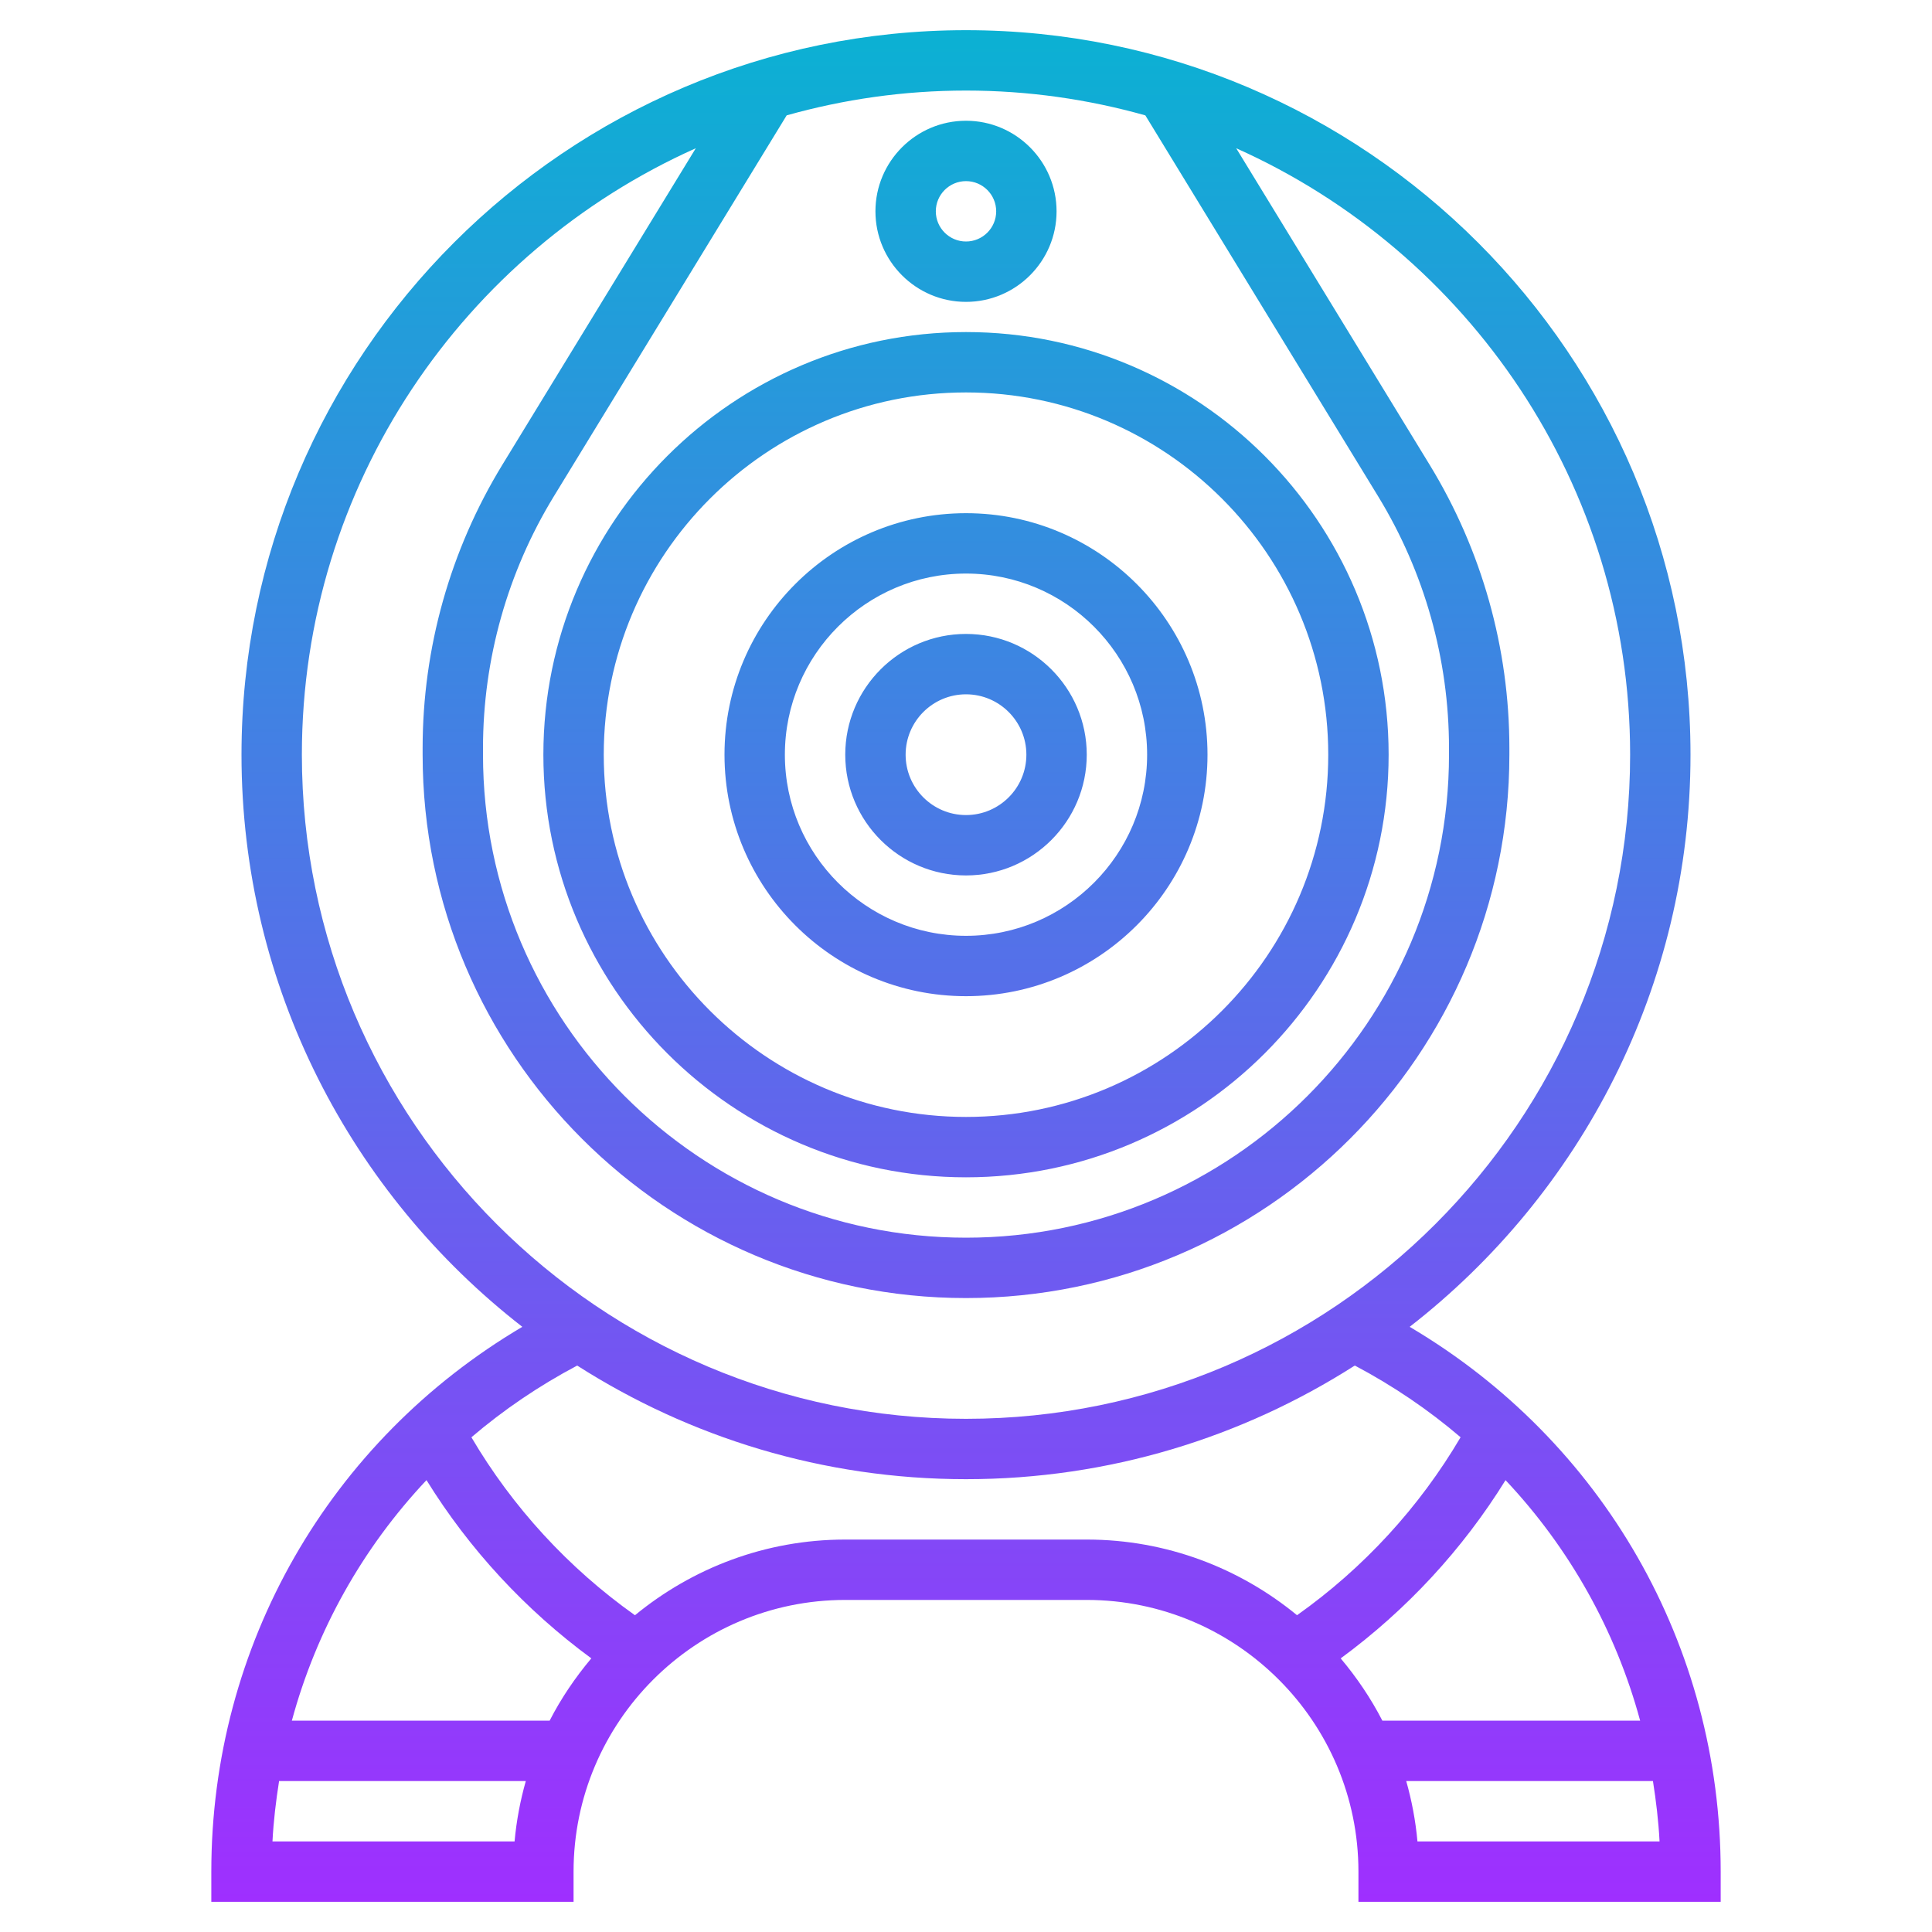 <svg id="Layer_35" enable-background="new 0 0 64 64" height="512" viewBox="0 0 64 64" width="512" xmlns="http://www.w3.org/2000/svg" xmlns:xlink="http://www.w3.org/1999/xlink"><linearGradient id="SVGID_1_" gradientUnits="userSpaceOnUse" x1="32" x2="32" y1="63" y2="1"><stop offset="0" stop-color="#9f2fff"/><stop offset="1" stop-color="#0bb1d3"/></linearGradient><path d="m28 25c0 2.206 1.794 4 4 4s4-1.794 4-4-1.794-4-4-4-4 1.794-4 4zm6 0c0 1.103-.897 2-2 2s-2-.897-2-2 .897-2 2-2 2 .897 2 2zm-10 0c0 4.411 3.589 8 8 8s8-3.589 8-8-3.589-8-8-8-8 3.589-8 8zm14 0c0 3.309-2.691 6-6 6s-6-2.691-6-6 2.691-6 6-6 6 2.691 6 6zm-20 0c0 7.72 6.28 14 14 14s14-6.28 14-14-6.28-14-14-14-14 6.28-14 14zm26 0c0 6.617-5.383 12-12 12s-12-5.383-12-12 5.383-12 12-12 12 5.383 12 12zm-37 37v1h12v-1c0-4.963 4.038-9 9-9h8c4.962 0 9 4.037 9 9v1h12v-1c0-7.495-3.91-14.271-10.303-18.047 5.655-4.395 9.303-11.254 9.303-18.953 0-13.233-10.767-24-24-24s-24 10.767-24 24c0 7.699 3.648 14.558 9.303 18.953-6.393 3.776-10.303 10.552-10.303 18.047zm2.026-1c.035-.676.115-1.341.219-2h8.173c-.183.645-.31 1.313-.372 2zm9.181-4h-8.539c.811-2.994 2.344-5.721 4.46-7.969 1.42 2.295 3.282 4.304 5.46 5.904-.532.634-1 1.322-1.381 2.065zm28.748 4c-.062-.687-.189-1.355-.372-2h8.173c.104.659.184 1.324.219 2zm7.377-4h-8.539c-.381-.742-.849-1.431-1.381-2.064 2.179-1.6 4.04-3.609 5.461-5.904 2.115 2.247 3.648 4.974 4.459 7.968zm-16.391-53.178 7.711 12.619c1.536 2.512 2.348 5.398 2.348 8.342v.217c0 8.822-7.178 16-16 16s-16-7.178-16-16v-.217c0-2.944.812-5.83 2.348-8.343l7.712-12.619c1.891-.531 3.881-.821 5.94-.821s4.05.29 5.941.822zm-27.941 21.178c0-8.944 5.368-16.654 13.049-20.089l-6.409 10.487c-1.727 2.827-2.64 6.073-2.64 9.385v.217c0 9.925 8.075 18 18 18s18-8.075 18-18v-.217c0-3.312-.913-6.559-2.641-9.386l-6.408-10.486c7.681 3.436 13.049 11.145 13.049 20.089 0 12.131-9.869 22-22 22s-22-9.869-22-22zm22 24c4.738 0 9.155-1.386 12.88-3.765 1.271.673 2.444 1.47 3.504 2.376-1.365 2.321-3.218 4.336-5.418 5.895-1.899-1.56-4.322-2.506-6.966-2.506h-8c-2.644 0-5.067.946-6.966 2.507-2.2-1.56-4.052-3.575-5.418-5.895 1.061-.906 2.233-1.703 3.504-2.376 3.725 2.378 8.142 3.764 12.88 3.764zm0-39c1.654 0 3-1.346 3-3s-1.346-3-3-3-3 1.346-3 3 1.346 3 3 3zm0-4c.551 0 1 .448 1 1s-.449 1-1 1-1-.448-1-1 .449-1 1-1z" fill="url(#SVGID_1_)"/></svg>